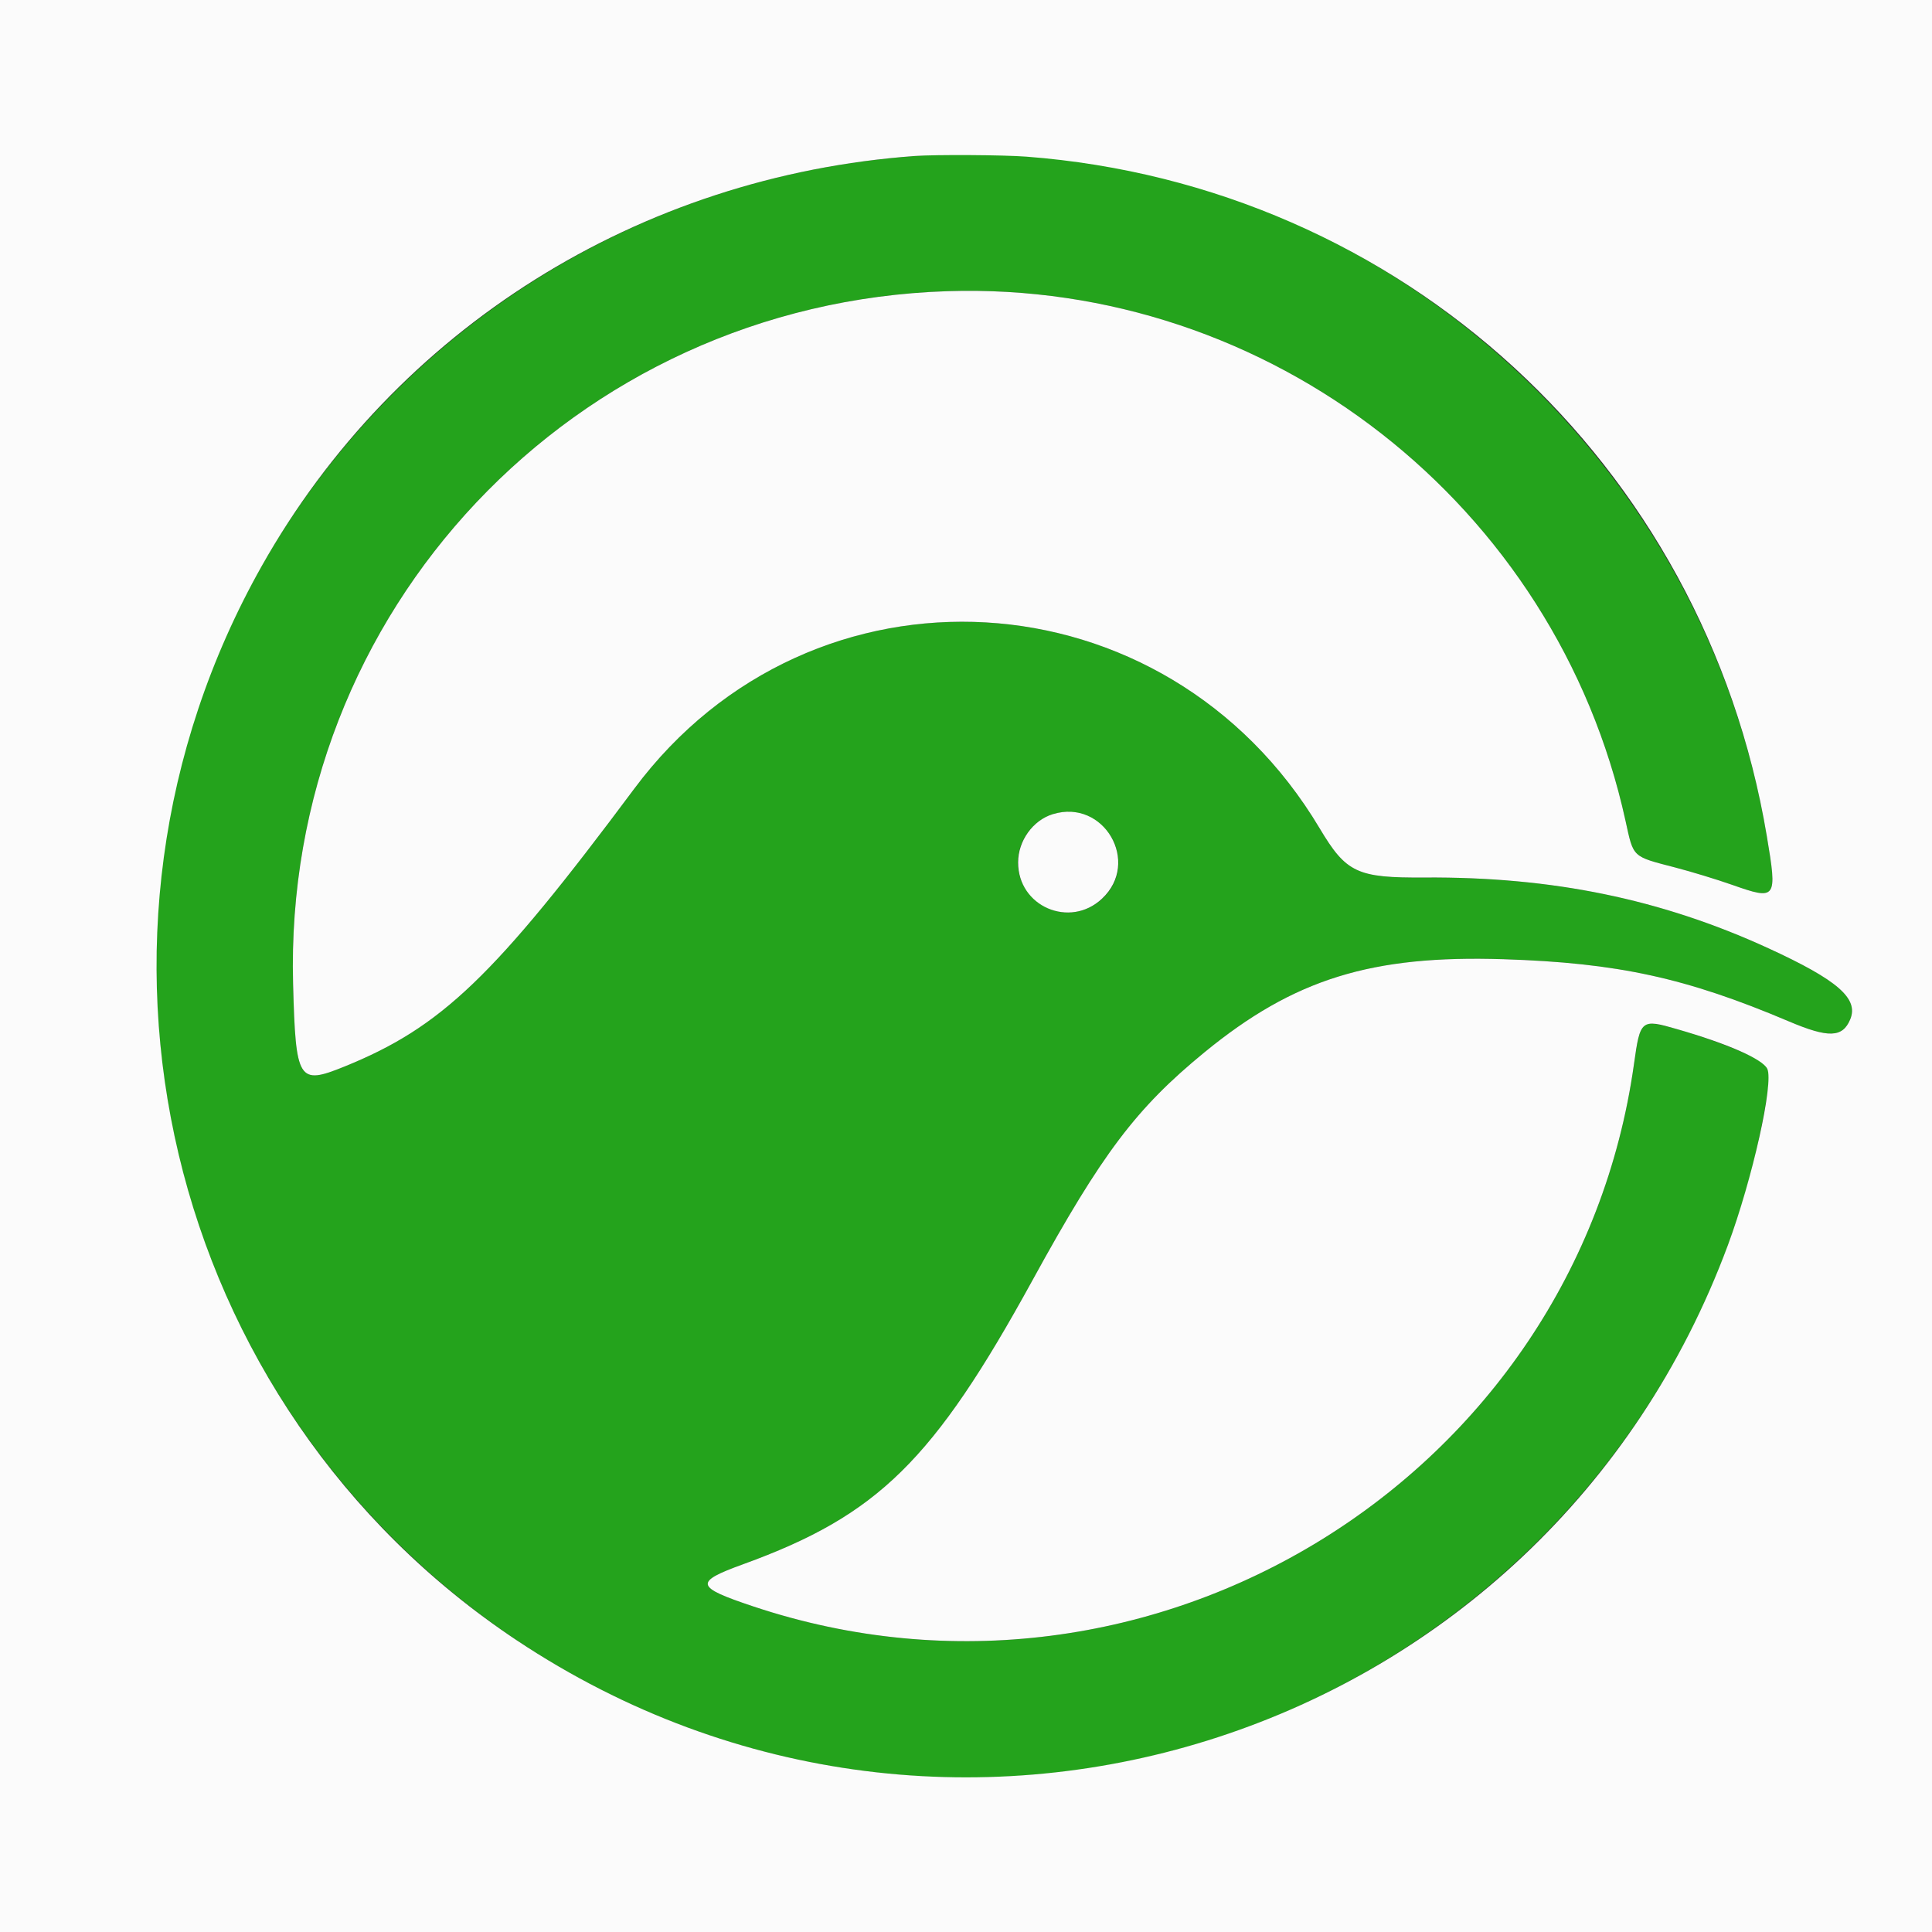 <svg id="svg" width="32" height="32" viewBox="0, 0, 400, 400" xmlns="http://www.w3.org/2000/svg"><rect x="0" y="0" width="400" height="400" fill="#333333" stroke="none"/><g id="svgg"><path id="path0" d="M189.453 32.295 C 89.419 39.550,18.031 130.025,34.782 228.320 C 50.412 320.040,138.229 381.798,229.688 365.391 C 299.628 352.844,354.646 296.859,365.853 226.832 C 366.750 221.224,366.462 220.535,362.420 218.615 C 355.797 215.469,343.265 211.506,341.304 211.937 C 339.729 212.282,339.226 213.683,338.296 220.313 C 326.283 305.879,238.278 360.070,155.956 332.593 C 143.875 328.561,143.642 327.565,153.906 323.838 C 181.767 313.721,193.256 302.437,213.778 265.039 C 228.192 238.772,235.225 229.454,249.400 217.845 C 267.903 202.692,283.927 197.711,311.328 198.596 C 334.947 199.359,349.080 202.440,370.373 211.469 C 378.556 214.940,381.482 214.846,383.063 211.061 C 384.870 206.737,380.469 202.911,366.103 196.319 C 343.915 186.138,321.405 181.509,294.926 181.682 C 280.955 181.774,278.727 180.726,273.206 171.474 C 241.386 118.143,168.113 113.911,131.329 163.281 C 102.281 202.269,91.429 212.670,71.289 220.831 C 61.758 224.693,61.220 223.823,60.680 203.711 C 58.612 126.570,118.818 62.803,196.094 60.289 C 262.839 58.117,322.183 104.445,336.545 169.935 C 338.235 177.640,337.830 177.261,346.875 179.616 C 350.205 180.483,355.462 182.085,358.557 183.175 C 367.828 186.439,367.998 186.202,365.793 173.058 C 351.447 87.532,274.521 26.126,189.453 32.295 M224.196 168.584 C 227.023 169.424,229.789 172.034,230.847 174.861 C 234.616 184.936,222.407 193.420,214.348 186.326 C 205.936 178.921,213.446 165.392,224.196 168.584 " stroke="none" fill="#24a31c" fill-rule="evenodd"></path><path id="path1" d="M0.000 200.000 L 0.000 400.000 200.000 400.000 L 400.000 400.000 400.000 200.000 L 400.000 0.000 200.000 0.000 L 0.000 0.000 0.000 200.000 M212.520 32.433 C 290.157 38.373,352.849 95.892,365.793 173.058 C 367.998 186.202,367.828 186.439,358.557 183.175 C 355.462 182.085,350.205 180.483,346.875 179.616 C 337.830 177.261,338.235 177.640,336.545 169.935 C 322.183 104.445,262.839 58.117,196.094 60.289 C 118.818 62.803,58.612 126.570,60.680 203.711 C 61.220 223.823,61.758 224.693,71.289 220.831 C 91.429 212.670,102.281 202.269,131.329 163.281 C 168.113 113.911,241.386 118.143,273.206 171.474 C 278.727 180.726,280.955 181.774,294.926 181.682 C 321.405 181.509,343.915 186.138,366.103 196.319 C 380.469 202.911,384.870 206.737,383.063 211.061 C 381.482 214.846,378.556 214.940,370.373 211.469 C 349.080 202.440,334.947 199.359,311.328 198.596 C 283.927 197.711,267.903 202.692,249.400 217.845 C 235.225 229.454,228.192 238.772,213.778 265.039 C 193.256 302.437,181.767 313.721,153.906 323.838 C 143.642 327.565,143.875 328.561,155.956 332.593 C 238.278 360.070,326.283 305.879,338.296 220.313 C 339.594 211.062,339.761 210.926,347.157 213.055 C 357.671 216.081,364.938 219.273,365.899 221.288 C 367.275 224.174,362.823 244.094,357.738 257.802 C 319.807 360.055,197.665 399.924,107.031 339.637 C 33.974 291.040,10.914 193.956,54.194 117.188 C 81.875 68.088,132.300 36.440,189.453 32.295 C 193.751 31.984,207.735 32.067,212.520 32.433 M217.957 168.569 C 213.850 169.835,210.806 174.059,210.787 178.519 C 210.749 187.659,221.474 192.316,228.161 186.062 C 236.231 178.512,228.530 165.309,217.957 168.569 " stroke="none" fill="#fbfbfb" fill-rule="evenodd"></path></g></svg>